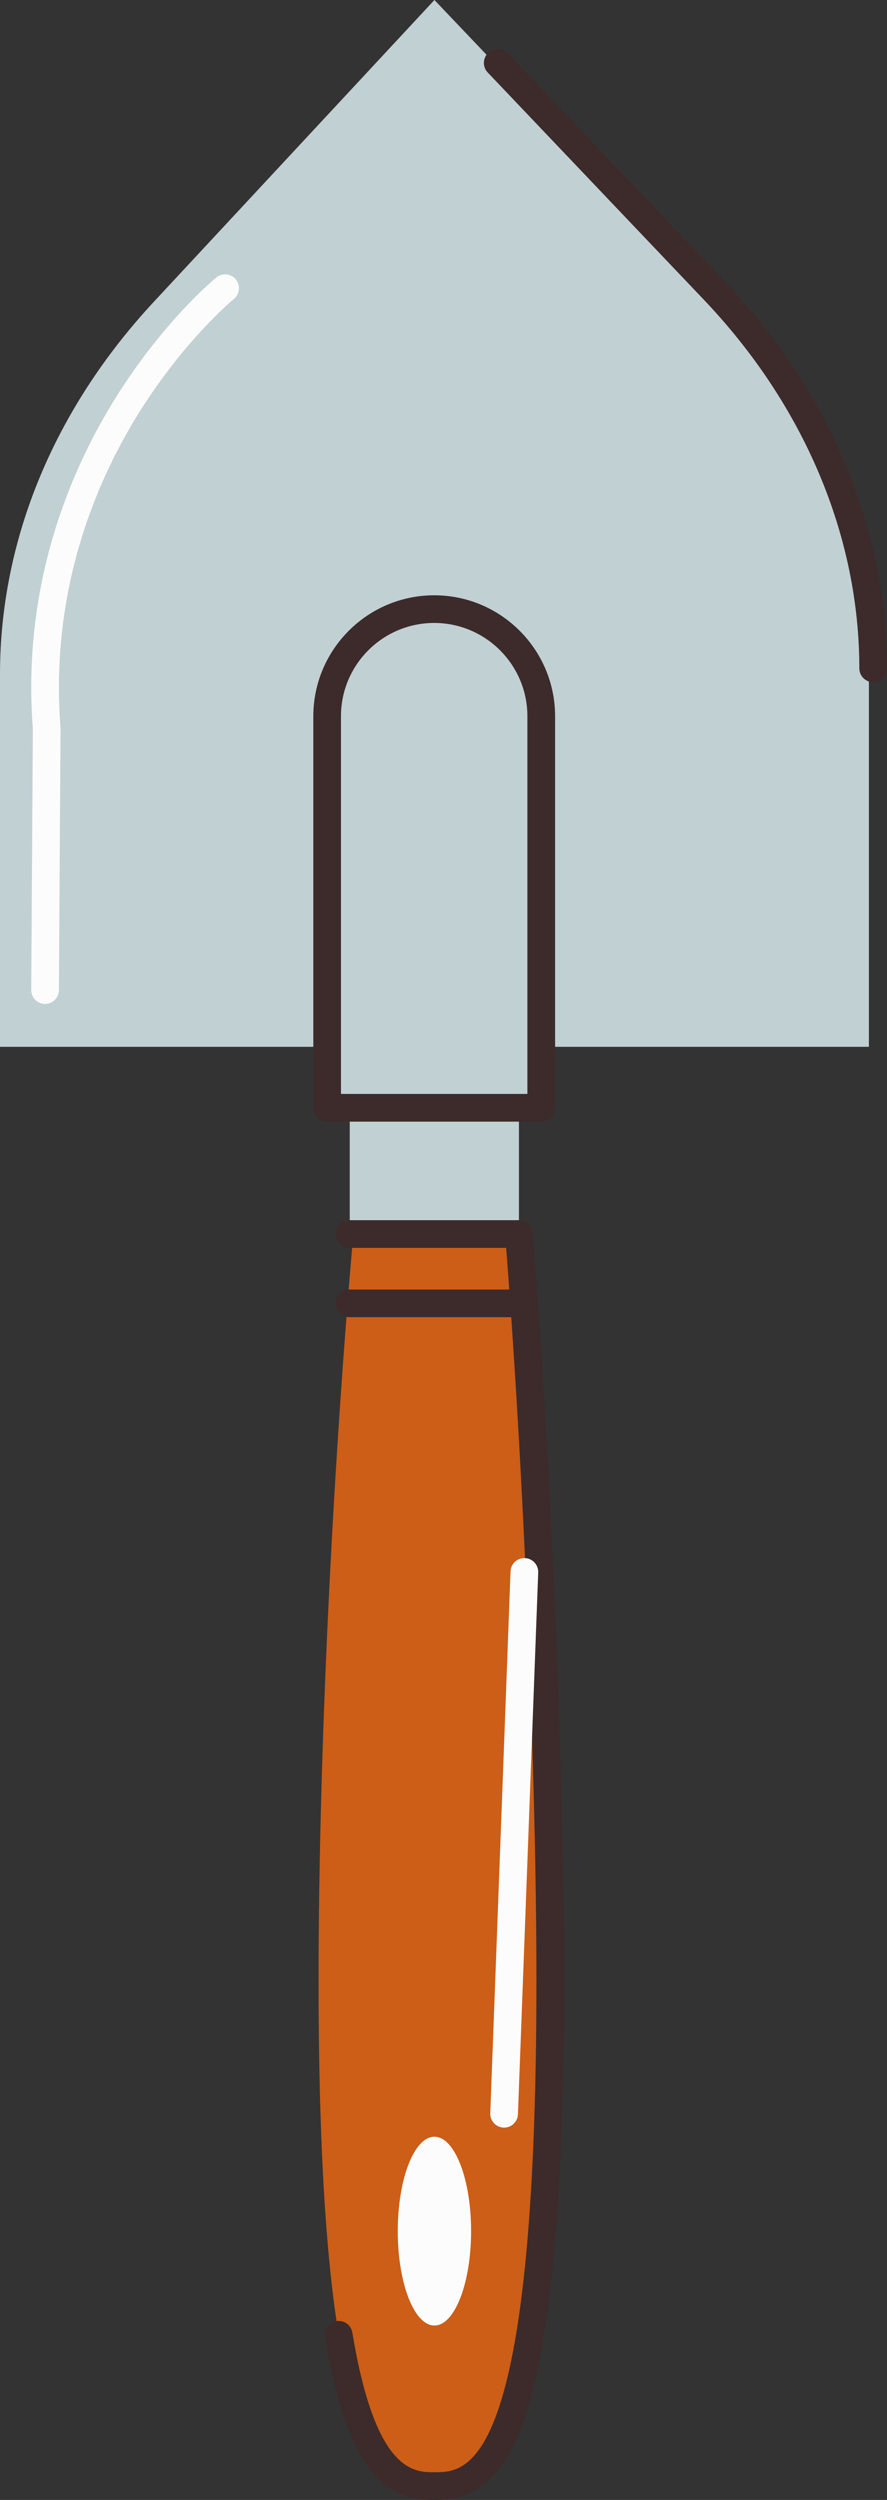<svg xmlns="http://www.w3.org/2000/svg" width="383.42" height="1080" viewBox="0 0 383.42 1080"><rect x="0" y="0" width="383.42" height="1080" fill="#333333" stroke="none"/><g id="a"/><g id="b"><g id="c"><g id="d"><path d="M141.42 352.58h92.54v126H141.42z" fill="#c1d0d3"/><path d="M237.87 855.57c0 203.55-26.55 218.45-50.08 218.45s-50.08-14.9-50.08-218.45 26.55-518.66 50.08-518.66 50.08 315.12 50.08 518.66z" fill="#cc5e18"/><path d="M187.79 1080c-18.54.0-37.1-8.53-47.29-70.37-.54-3.26 1.67-6.34 4.93-6.88 3.27-.53 6.34 1.67 6.88 4.93 9.95 60.35 26.56 60.35 35.48 60.35 14.31.0 44.09.0 44.09-212.46.0-88.84-5.69-224.26-13.53-321.98-.27-3.29 2.19-6.18 5.49-6.44 3.28-.28 6.18 2.19 6.44 5.49 7.86 98 13.57 233.82 13.57 322.94s-5.4 153.58-16.52 187.42c-10.71 32.61-26 37.01-39.55 37.01z" fill="#3c2b2a"/><path d="M0 452.23H375.59v-163.89c0-59.04-24.18-116.43-68.81-163.32L187.79.0 66.6 130.27C23.36 176.74.0 233.21.0 291.24v160.99z" fill="#c1d0d3"/><path d="M377.44 294.71c-3.3.0-5.98-2.68-5.98-5.98.0-57.16-23.85-113.69-67.16-159.19L210.82 31.31c-2.28-2.39-2.19-6.18.21-8.46 2.4-2.28 6.18-2.18 8.46.21l93.48 98.22c45.44 47.74 70.46 107.21 70.46 167.45.0 3.3-2.68 5.98-5.98 5.98z" fill="#3c2b2a"/><ellipse cx="187.79" cy="963.86" rx="15.85" ry="40.78" fill="#fcfcfc"/><path d="M151.18 447h73.14v86.11H151.18z" fill="#c1d0d3"/><path d="M233.96 484.56h-92.54c-3.3.0-5.98-2.68-5.98-5.98v-169.16c0-28.81 23.44-52.25 52.26-52.25s52.25 23.44 52.25 52.25v169.16c0 3.3-2.68 5.98-5.98 5.98zm-86.56-11.97h80.57v-163.18c0-22.21-18.07-40.29-40.29-40.29s-40.29 18.07-40.29 40.29v163.18z" fill="#3c2b2a"/><path d="M19.49 433.7h-.04c-3.3-.02-5.97-2.72-5.95-6.02l.7-112.79c-4.86-63.33 16.88-112.91 35.99-143.36 20.73-33.04 42.43-50.91 43.34-51.66 2.56-2.09 6.33-1.7 8.42.86 2.09 2.56 1.71 6.33-.85 8.42h0c-.21.17-21.33 17.63-41.01 49.13-18.06 28.89-38.6 75.93-33.94 135.94.01.17.02.33.02.5l-.7 113.04c-.02 3.29-2.7 5.95-5.98 5.95z" fill="#fcfcfc"/><path d="M224.32 539.09h-73.14c-3.3.0-5.98-2.68-5.98-5.98s2.68-5.98 5.98-5.98h73.14c3.3.0 5.98 2.68 5.98 5.98s-2.68 5.98-5.98 5.98z" fill="#3c2b2a"/><path d="M224.57 569.04h-73.56c-3.3.0-5.98-2.68-5.98-5.98s2.68-5.98 5.98-5.98h73.56c3.3.0 5.98 2.68 5.98 5.98s-2.68 5.98-5.98 5.98z" fill="#3c2b2a"/><path d="M217.92 919.14c-.08.0-.15.0-.23.0-3.3-.12-5.88-2.9-5.76-6.2l8.76-234.06c.12-3.3 2.86-5.88 6.2-5.76 3.3.12 5.88 2.9 5.76 6.2l-8.76 234.06c-.12 3.23-2.77 5.76-5.98 5.76z" fill="#fcfcfc"/></g></g></g></svg>